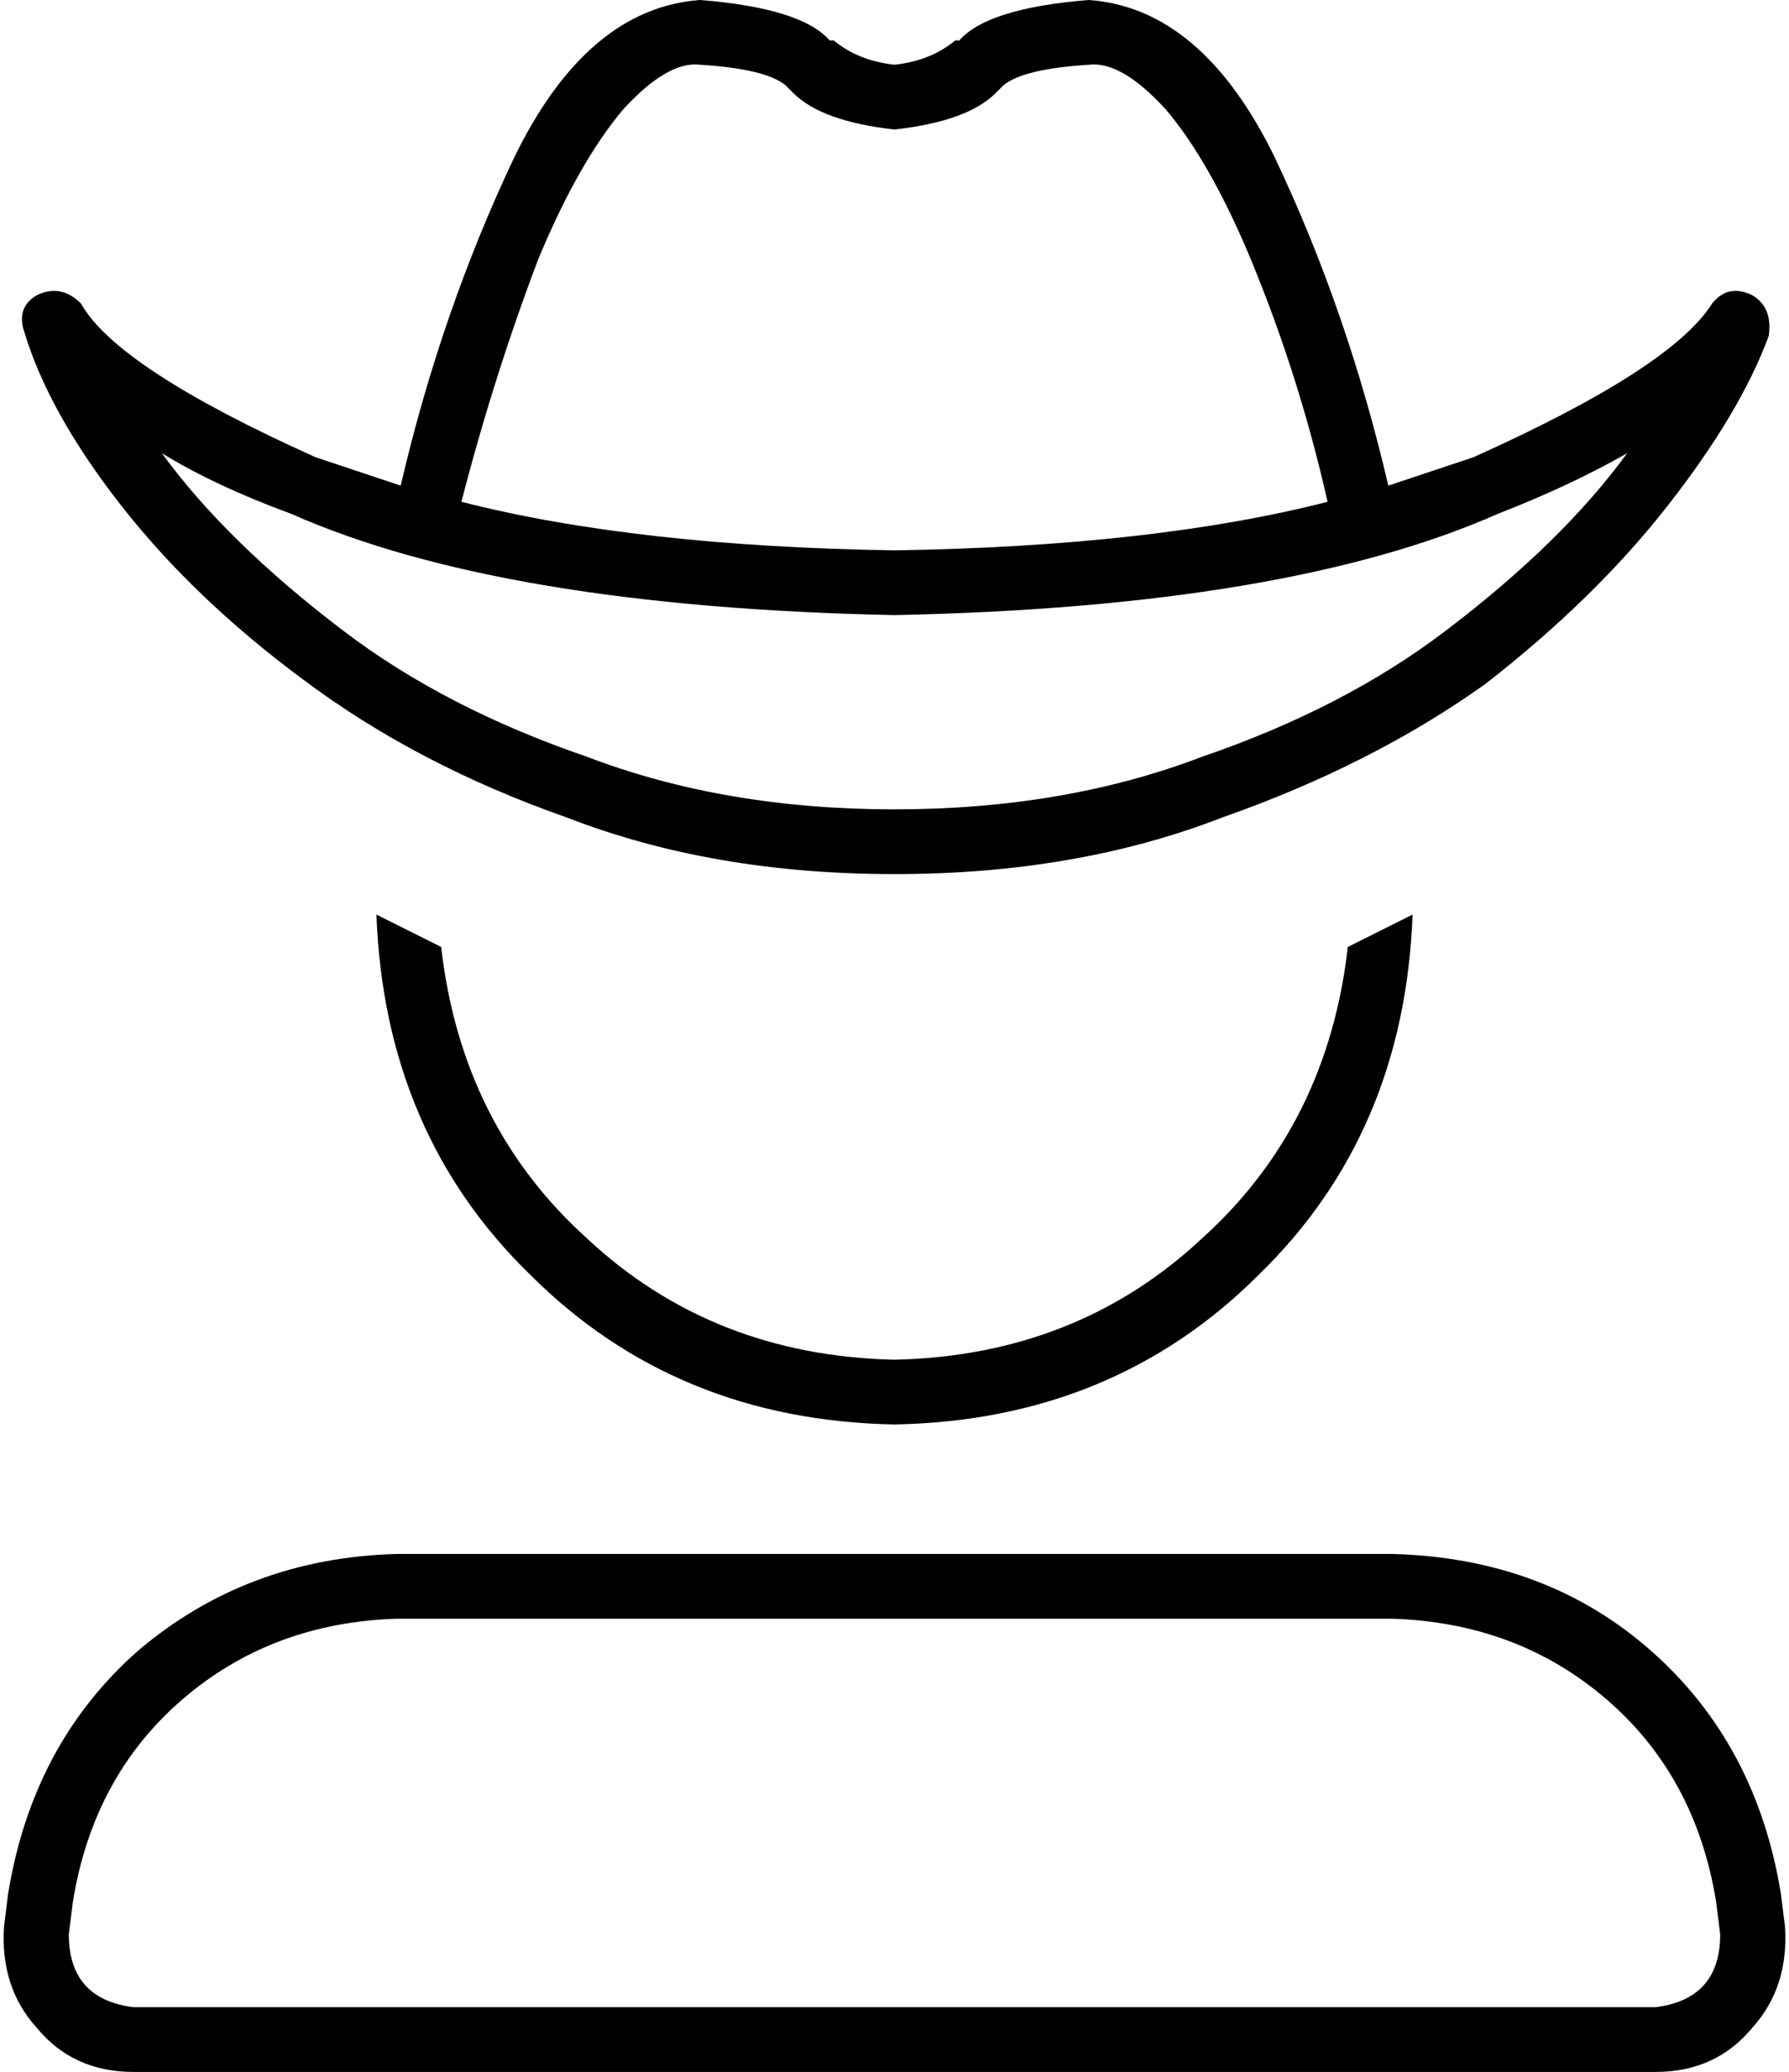 <svg viewBox="0 0 442 512">
  <path
    d="M 194 21 Q 195 22 196 23 L 196 23 L 196 23 Q 196 23 196 23 Q 203 30 221 32 Q 239 30 246 23 Q 247 22 248 21 Q 253 17 269 16 Q 277 15 288 27 Q 299 40 309 64 Q 321 93 328 124 Q 285 135 221 136 Q 157 135 114 124 Q 122 93 133 64 Q 143 40 154 27 Q 165 15 173 16 Q 189 17 194 21 L 194 21 Z M 343 120 Q 333 77 315 39 L 315 39 Q 297 2 269 0 Q 244 2 237 10 Q 237 10 237 10 Q 236 10 236 10 Q 230 15 221 16 Q 212 15 206 10 Q 205 10 205 10 Q 198 2 173 0 Q 145 2 127 39 Q 109 77 99 120 Q 87 116 78 113 Q 29 91 20 75 Q 15 70 9 73 Q 4 76 6 82 Q 12 102 30 125 Q 48 148 75 168 Q 103 189 140 202 Q 176 216 221 216 Q 266 216 302 202 Q 339 189 367 169 Q 394 148 412 125 Q 430 102 437 83 Q 438 76 433 73 Q 427 70 423 75 Q 413 91 364 113 Q 355 116 343 120 L 343 120 Z M 85 156 Q 56 134 40 112 Q 53 120 72 127 Q 124 150 221 152 Q 318 150 370 127 Q 388 120 402 112 Q 386 134 357 156 Q 332 175 297 187 Q 263 200 221 200 Q 179 200 145 187 Q 110 175 85 156 L 85 156 Z M 98 400 L 344 400 Q 375 401 397 420 Q 419 439 424 470 L 425 478 Q 425 494 409 496 L 33 496 Q 17 494 17 478 L 18 470 Q 23 439 45 420 Q 67 401 98 400 L 98 400 Z M 98 384 Q 61 385 34 408 L 34 408 Q 8 431 2 468 L 1 476 Q 0 491 9 501 Q 18 512 33 512 L 409 512 Q 424 512 433 501 Q 442 491 441 476 L 440 468 Q 434 431 408 408 Q 382 385 344 384 L 98 384 L 98 384 Z M 221 352 Q 275 351 311 315 L 311 315 Q 347 280 349 226 Q 341 230 333 234 Q 328 278 297 306 Q 266 335 221 336 Q 176 335 145 306 Q 114 278 109 234 Q 101 230 93 226 Q 95 280 131 315 Q 167 351 221 352 L 221 352 Z"
  />
</svg>